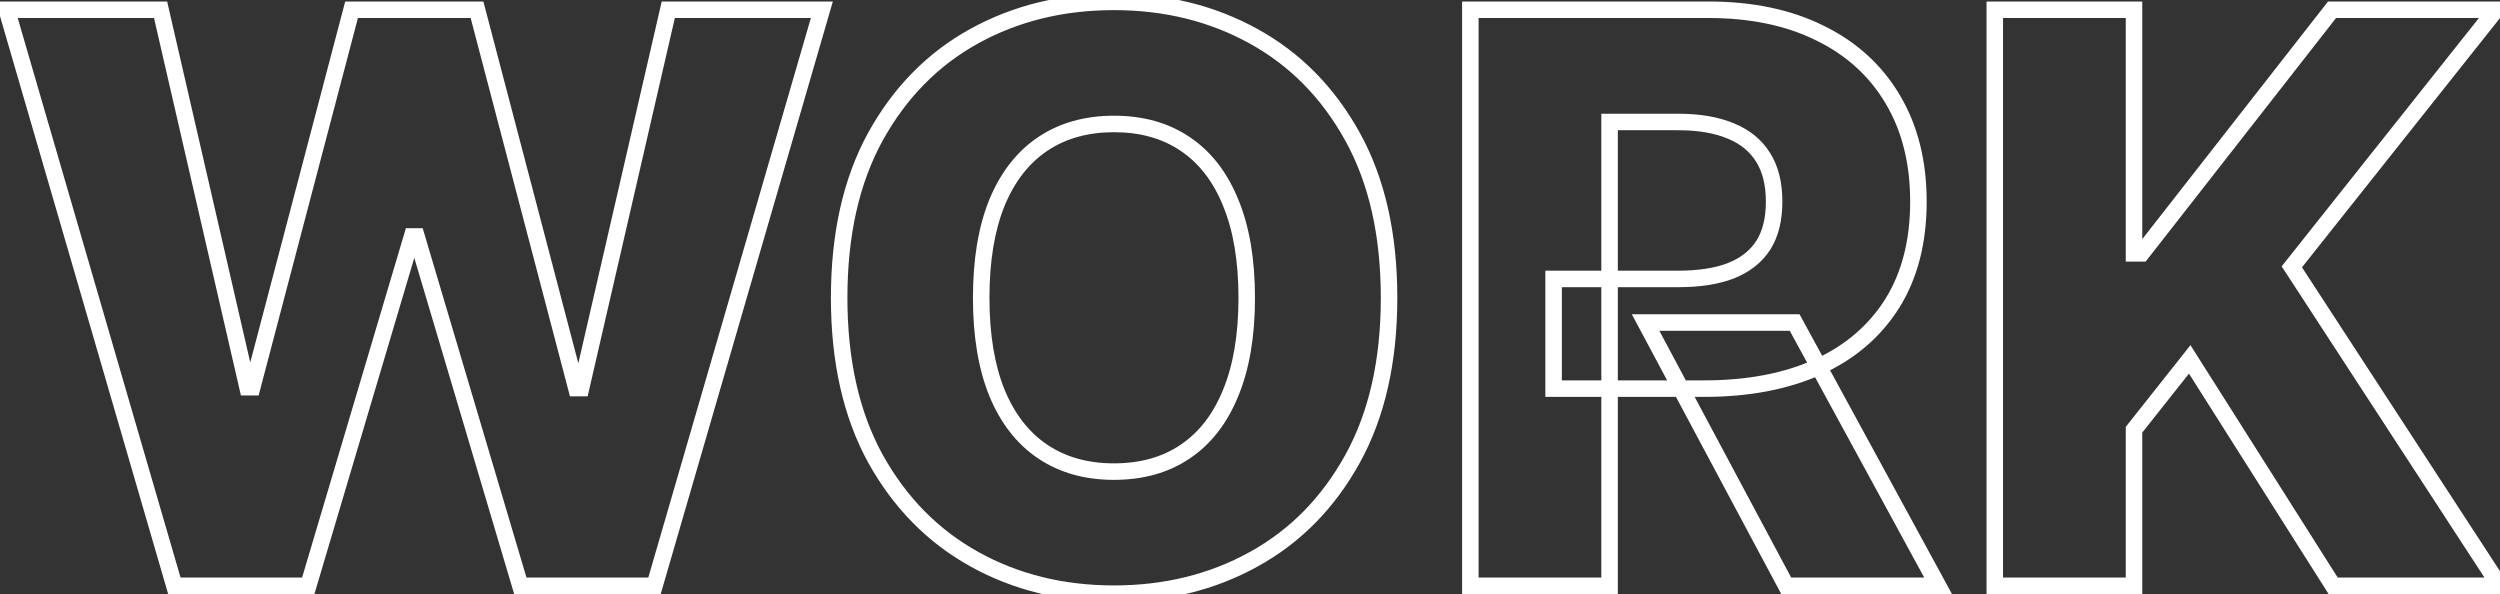 <svg width="303" height="72" viewBox="0 0 303 72" fill="none" xmlns="http://www.w3.org/2000/svg">
<rect x="0" y="0" width="303" height="72" fill="#333333" stroke="none"/>
<path d="M21.132 71L20.172 71.279L20.382 72H21.132V71ZM0.814 1.182V0.182H-0.519L-0.146 1.461L0.814 1.182ZM19.462 1.182L20.436 0.957L20.258 0.182H19.462V1.182ZM29.996 46.932L29.021 47.156L29.2 47.932H29.996V46.932ZM30.575 46.932V47.932H31.346L31.542 47.186L30.575 46.932ZM42.609 1.182V0.182H41.838L41.642 0.927L42.609 1.182ZM57.814 1.182L58.781 0.928L58.585 0.182H57.814V1.182ZM69.848 47.034L68.881 47.288L69.077 48.034H69.848V47.034ZM70.428 47.034V48.034H71.223L71.402 47.259L70.428 47.034ZM80.996 1.182V0.182H80.2L80.021 0.957L80.996 1.182ZM99.609 1.182L100.57 1.461L100.941 0.182H99.609V1.182ZM79.325 71V72H80.076L80.286 71.279L79.325 71ZM63.064 71L62.105 71.285L62.318 72H63.064V71ZM50.484 28.659L51.443 28.374L51.23 27.659H50.484V28.659ZM49.939 28.659V27.659H49.193L48.98 28.374L49.939 28.659ZM37.359 71V72H38.105L38.318 71.285L37.359 71ZM22.092 70.721L1.774 0.902L-0.146 1.461L20.172 71.279L22.092 70.721ZM0.814 2.182H19.462V0.182H0.814V2.182ZM18.487 1.406L29.021 47.156L30.97 46.707L20.436 0.957L18.487 1.406ZM29.996 47.932H30.575V45.932H29.996V47.932ZM31.542 47.186L43.577 1.436L41.642 0.927L29.608 46.677L31.542 47.186ZM42.609 2.182H57.814V0.182H42.609V2.182ZM56.847 1.436L68.881 47.288L70.815 46.78L58.781 0.928L56.847 1.436ZM69.848 48.034H70.428V46.034H69.848V48.034ZM71.402 47.259L81.97 1.406L80.021 0.957L69.453 46.809L71.402 47.259ZM80.996 2.182H99.609V0.182H80.996V2.182ZM98.649 0.903L78.365 70.721L80.286 71.279L100.57 1.461L98.649 0.903ZM79.325 70H63.064V72H79.325V70ZM64.022 70.715L51.443 28.374L49.526 28.944L62.105 71.285L64.022 70.715ZM50.484 27.659H49.939V29.659H50.484V27.659ZM48.98 28.374L36.401 70.715L38.318 71.285L50.898 28.944L48.98 28.374ZM37.359 70H21.132V72H37.359V70ZM163.922 55.625L163.047 55.141L163.047 55.141L163.922 55.625ZM151.922 67.796L151.44 66.919L151.439 66.92L151.922 67.796ZM118.07 67.761L118.556 66.888L118.556 66.888L118.07 67.761ZM106.104 55.591L105.227 56.072L105.23 56.077L106.104 55.591ZM106.104 16.557L105.229 16.073L105.227 16.076L106.104 16.557ZM118.07 4.386L118.553 5.262L118.553 5.262L118.07 4.386ZM151.922 4.386L151.439 5.262L151.44 5.263L151.922 4.386ZM163.922 16.557L163.047 17.041L163.047 17.041L163.922 16.557ZM149.161 24.568L148.234 24.944L148.236 24.95L149.161 24.568ZM143.638 17.443L143.078 18.272L143.081 18.274L143.638 17.443ZM126.388 17.443L126.944 18.274L126.944 18.274L126.388 17.443ZM120.831 24.568L119.907 24.186L119.904 24.192L120.831 24.568ZM120.831 47.614L119.904 47.99L119.907 47.995L120.831 47.614ZM126.388 54.739L126.944 53.908L126.944 53.908L126.388 54.739ZM143.638 54.739L143.081 53.908L143.078 53.91L143.638 54.739ZM149.161 47.614L148.236 47.232L148.234 47.238L149.161 47.614ZM167.354 36.091C167.354 43.646 165.901 49.982 163.047 55.141L164.797 56.109C167.852 50.586 169.354 43.899 169.354 36.091H167.354ZM163.047 55.141C160.178 60.327 156.31 64.243 151.44 66.919L152.403 68.672C157.625 65.803 161.757 61.605 164.797 56.109L163.047 55.141ZM151.439 66.92C146.577 69.604 141.109 70.954 135.013 70.954V72.954C141.416 72.954 147.221 71.532 152.405 68.671L151.439 66.92ZM135.013 70.954C128.894 70.954 123.417 69.593 118.556 66.888L117.583 68.635C122.768 71.521 128.586 72.954 135.013 72.954V70.954ZM118.556 66.888C113.706 64.188 109.847 60.27 106.978 55.105L105.23 56.077C108.269 61.548 112.388 65.744 117.583 68.635L118.556 66.888ZM106.98 55.11C104.148 49.95 102.706 43.624 102.706 36.091H100.706C100.706 43.876 102.196 50.55 105.227 56.072L106.98 55.11ZM102.706 36.091C102.706 28.534 104.148 22.198 106.98 17.038L105.227 16.076C102.196 21.598 100.706 28.284 100.706 36.091H102.706ZM106.979 17.041C109.848 11.854 113.706 7.938 118.553 5.262L117.586 3.511C112.388 6.38 108.268 10.578 105.229 16.073L106.979 17.041ZM118.553 5.262C123.414 2.578 128.893 1.227 135.013 1.227V-0.773C128.587 -0.773 122.771 0.649 117.586 3.511L118.553 5.262ZM135.013 1.227C141.109 1.227 146.577 2.578 151.439 5.262L152.405 3.511C147.221 0.649 141.416 -0.773 135.013 -0.773V1.227ZM151.44 5.263C156.31 7.939 160.178 11.855 163.047 17.041L164.797 16.073C161.757 10.577 157.625 6.379 152.403 3.51L151.44 5.263ZM163.047 17.041C165.901 22.2 167.354 28.535 167.354 36.091H169.354C169.354 28.283 167.852 21.595 164.797 16.073L163.047 17.041ZM152.104 36.091C152.104 31.456 151.444 27.477 150.085 24.186L148.236 24.95C149.468 27.932 150.104 31.634 150.104 36.091H152.104ZM150.087 24.192C148.752 20.902 146.796 18.355 144.194 16.612L143.081 18.274C145.298 19.759 147.023 21.961 148.234 24.944L150.087 24.192ZM144.198 16.615C141.62 14.871 138.542 14.023 135.013 14.023V16.023C138.211 16.023 140.883 16.788 143.078 18.272L144.198 16.615ZM135.013 14.023C131.505 14.023 128.429 14.872 125.831 16.612L126.944 18.274C129.165 16.787 131.839 16.023 135.013 16.023V14.023ZM125.831 16.612C123.231 18.354 121.264 20.899 119.907 24.186L121.755 24.95C122.988 21.965 124.726 19.76 126.944 18.274L125.831 16.612ZM119.904 24.192C118.57 27.481 117.922 31.458 117.922 36.091H119.922C119.922 31.633 120.547 27.928 121.758 24.944L119.904 24.192ZM117.922 36.091C117.922 40.724 118.57 44.7 119.904 47.99L121.758 47.238C120.547 44.254 119.922 40.549 119.922 36.091H117.922ZM119.907 47.995C121.264 51.283 123.231 53.828 125.831 55.569L126.944 53.908C124.726 52.422 122.988 50.217 121.755 47.232L119.907 47.995ZM125.831 55.569C128.429 57.309 131.505 58.159 135.013 58.159V56.159C131.839 56.159 129.165 55.395 126.944 53.908L125.831 55.569ZM135.013 58.159C138.542 58.159 141.62 57.31 144.198 55.567L143.078 53.91C140.883 55.394 138.211 56.159 135.013 56.159V58.159ZM144.194 55.569C146.796 53.827 148.752 51.279 150.087 47.99L148.234 47.238C147.023 50.221 145.298 52.423 143.081 53.908L144.194 55.569ZM150.085 47.995C151.444 44.704 152.104 40.725 152.104 36.091H150.104C150.104 40.547 149.468 44.25 148.236 47.232L150.085 47.995ZM178.206 71H177.206V72H178.206V71ZM178.206 1.182V0.182H177.206V1.182H178.206ZM220.581 4.011L220.136 4.907L220.142 4.91L220.581 4.011ZM229.411 12.057L228.55 12.566L228.551 12.568L229.411 12.057ZM229.342 36.773L230.189 37.305L230.191 37.302L229.342 36.773ZM220.342 44.477L220.753 45.389L220.757 45.387L220.342 44.477ZM188.297 47.102H187.297V48.102H188.297V47.102ZM188.297 33.807V32.807H187.297V33.807H188.297ZM209.774 32.818L210.135 33.751L210.141 33.748L209.774 32.818ZM213.695 29.75L214.533 30.295L214.537 30.289L213.695 29.75ZM213.695 19.079L212.844 19.606L212.848 19.612L213.695 19.079ZM209.774 15.875L209.386 16.797L209.396 16.801L209.774 15.875ZM195.081 14.784V13.784H194.081V14.784H195.081ZM195.081 71V72H196.081V71H195.081ZM217.513 39.091L218.391 38.612L218.107 38.091H217.513V39.091ZM234.899 71V72H236.583L235.777 70.522L234.899 71ZM216.49 71L215.608 71.471L215.891 72H216.49V71ZM199.445 39.091V38.091H197.777L198.563 39.562L199.445 39.091ZM179.206 71V1.182H177.206V71H179.206ZM178.206 2.182H207.047V0.182H178.206V2.182ZM207.047 2.182C212.155 2.182 216.507 3.103 220.136 4.907L221.026 3.116C217.064 1.147 212.393 0.182 207.047 0.182V2.182ZM220.142 4.91C223.793 6.692 226.586 9.242 228.55 12.566L230.271 11.548C228.099 7.872 225.005 5.058 221.02 3.113L220.142 4.91ZM228.551 12.568C230.512 15.865 231.513 19.806 231.513 24.432H233.513C233.513 19.512 232.445 15.203 230.27 11.546L228.551 12.568ZM231.513 24.432C231.513 29.125 230.489 33.047 228.494 36.243L230.191 37.302C232.423 33.726 233.513 29.42 233.513 24.432H231.513ZM228.496 36.241C226.494 39.426 223.65 41.869 219.927 43.568L220.757 45.387C224.807 43.54 227.964 40.846 230.189 37.305L228.496 36.241ZM219.932 43.566C216.202 45.245 211.746 46.102 206.536 46.102V48.102C211.961 48.102 216.71 47.21 220.753 45.389L219.932 43.566ZM206.536 46.102H188.297V48.102H206.536V46.102ZM189.297 47.102V33.807H187.297V47.102H189.297ZM188.297 34.807H203.399V32.807H188.297V34.807ZM203.399 34.807C206.023 34.807 208.28 34.468 210.135 33.751L209.414 31.886C207.86 32.486 205.866 32.807 203.399 32.807V34.807ZM210.141 33.748C212.033 33.001 213.518 31.857 214.533 30.295L212.856 29.205C212.099 30.37 210.969 31.271 209.407 31.888L210.141 33.748ZM214.537 30.289C215.554 28.698 216.024 26.723 216.024 24.432H214.024C214.024 26.459 213.608 28.029 212.852 29.211L214.537 30.289ZM216.024 24.432C216.024 22.139 215.553 20.157 214.541 18.547L212.848 19.612C213.608 20.821 214.024 22.406 214.024 24.432H216.024ZM214.545 18.553C213.535 16.922 212.053 15.724 210.152 14.949L209.396 16.801C210.95 17.435 212.081 18.373 212.844 19.606L214.545 18.553ZM210.162 14.953C208.278 14.16 206.012 13.784 203.399 13.784V15.784C205.832 15.784 207.816 16.136 209.386 16.797L210.162 14.953ZM203.399 13.784H195.081V15.784H203.399V13.784ZM194.081 14.784V71H196.081V14.784H194.081ZM195.081 70H178.206V72H195.081V70ZM216.635 39.569L234.021 71.478L235.777 70.522L218.391 38.612L216.635 39.569ZM234.899 70H216.49V72H234.899V70ZM217.372 70.529L200.327 38.62L198.563 39.562L215.608 71.471L217.372 70.529ZM199.445 40.091H217.513V38.091H199.445V40.091ZM241.768 71H240.768V72H241.768V71ZM241.768 1.182V0.182H240.768V1.182H241.768ZM258.643 1.182H259.643V0.182H258.643V1.182ZM258.643 30.704H257.643V31.704H258.643V30.704ZM259.564 30.704V31.704H260.051L260.352 31.32L259.564 30.704ZM282.643 1.182V0.182H282.156L281.856 0.566L282.643 1.182ZM302.518 1.182L303.302 1.804L304.59 0.182H302.518V1.182ZM277.768 32.341L276.985 31.719L276.537 32.283L276.931 32.887L277.768 32.341ZM302.962 71V72H304.807L303.799 70.454L302.962 71ZM282.78 71L281.935 71.535L282.23 72H282.78V71ZM265.393 43.557L266.238 43.022L265.484 41.831L264.61 42.936L265.393 43.557ZM258.643 52.08L257.86 51.459L257.643 51.731V52.08H258.643ZM258.643 71V72H259.643V71H258.643ZM242.768 71V1.182H240.768V71H242.768ZM241.768 2.182H258.643V0.182H241.768V2.182ZM257.643 1.182V30.704H259.643V1.182H257.643ZM258.643 31.704H259.564V29.704H258.643V31.704ZM260.352 31.32L283.431 1.798L281.856 0.566L258.776 30.089L260.352 31.32ZM282.643 2.182H302.518V0.182H282.643V2.182ZM301.735 0.56L276.985 31.719L278.552 32.963L303.302 1.804L301.735 0.56ZM276.931 32.887L302.124 71.546L303.799 70.454L278.606 31.795L276.931 32.887ZM302.962 70H282.78V72H302.962V70ZM283.625 70.465L266.238 43.022L264.549 44.092L281.935 71.535L283.625 70.465ZM264.61 42.936L257.86 51.459L259.427 52.7L266.177 44.178L264.61 42.936ZM257.643 52.08V71H259.643V52.08H257.643ZM258.643 70H241.768V72H258.643V70Z" fill="white"/>
</svg>
